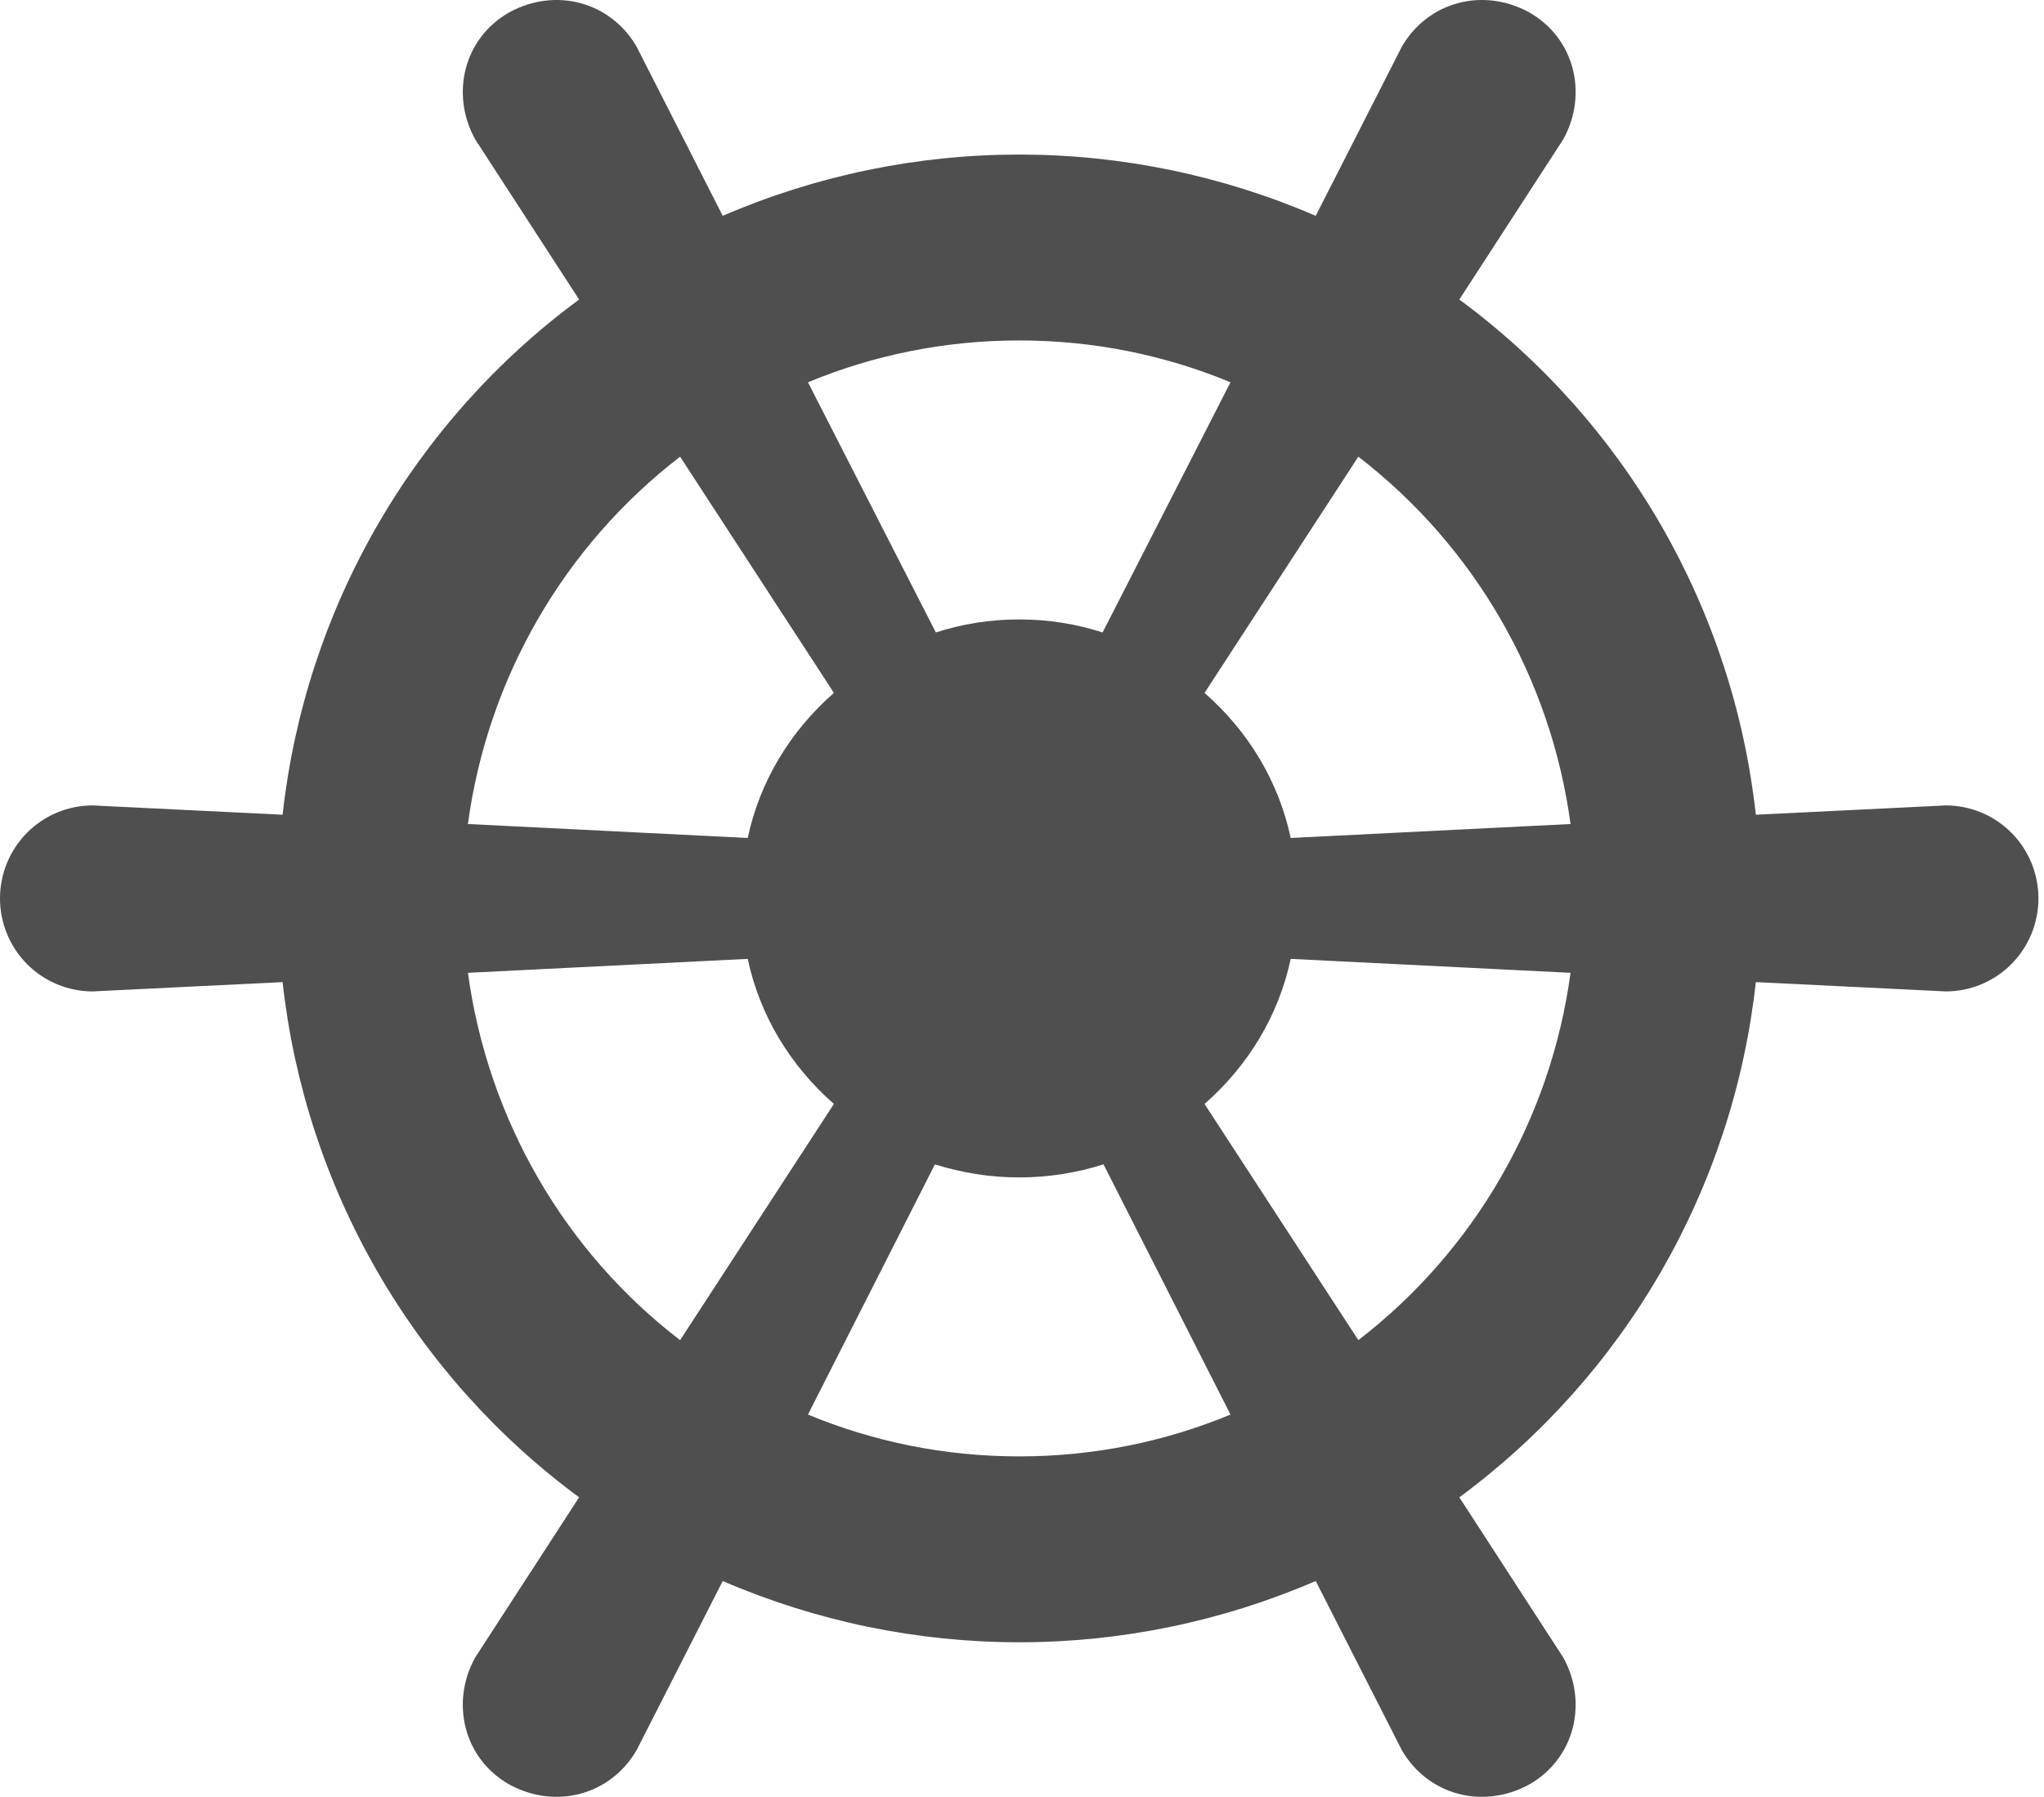 <svg width="182" height="160" viewBox="0 0 182 160" fill="none" xmlns="http://www.w3.org/2000/svg">
<path d="M8.25 71.719L25.163 72.547C26.163 63.483 29.025 54.726 33.569 46.83C38.114 38.933 44.241 32.069 51.564 26.671L42.324 12.428C40.096 8.453 41.251 3.402 45.376 1.083C49.502 -1.153 54.369 0.172 56.679 4.147L64.352 19.218C72.692 15.619 81.675 13.763 90.753 13.763C99.831 13.763 108.814 15.619 117.153 19.218L124.826 4.147C127.136 0.172 132.004 -1.153 136.129 1.083C140.254 3.402 141.409 8.453 139.182 12.428L129.941 26.671C137.264 32.069 143.392 38.933 147.936 46.83C152.48 54.726 155.343 63.483 156.342 72.547L173.255 71.719C175.443 71.719 177.542 72.591 179.089 74.144C180.636 75.698 181.505 77.804 181.505 80C181.505 82.196 180.636 84.302 179.089 85.856C177.542 87.408 175.443 88.281 173.255 88.281L156.342 87.453C155.343 96.517 152.48 105.274 147.936 113.17C143.392 121.067 137.264 127.931 129.941 133.329L139.182 147.572C141.409 151.547 140.254 156.598 136.129 158.917C132.004 161.153 127.136 159.828 124.826 155.853L117.153 140.782C108.814 144.381 99.831 146.237 90.753 146.237C81.675 146.237 72.692 144.381 64.352 140.782L56.679 155.853C54.369 159.828 49.502 161.153 45.376 158.917C41.251 156.598 40.096 151.547 42.324 147.572L51.564 133.329C44.241 127.931 38.114 121.067 33.569 113.17C29.025 105.274 26.163 96.517 25.163 87.453L8.25 88.281C6.062 88.281 3.964 87.408 2.416 85.856C0.869 84.302 0 82.196 0 80C0 77.804 0.869 75.698 2.416 74.144C3.964 72.591 6.062 71.719 8.25 71.719M66.579 74.617C67.652 69.566 70.375 65.094 74.252 61.699L60.557 40.666C50.206 48.639 43.415 60.397 41.664 73.375L66.579 74.617ZM90.753 55.157C93.393 55.157 95.868 55.571 98.178 56.317L109.563 34.041C103.788 31.64 97.435 30.315 90.753 30.315C84.07 30.315 77.717 31.64 71.942 34.041L83.328 56.317C85.638 55.571 88.113 55.157 90.753 55.157M114.926 74.617L139.842 73.375C138.091 60.397 131.3 48.639 120.949 40.666L107.253 61.699C111.131 65.094 113.853 69.566 114.926 74.617M114.926 85.383C113.853 90.434 111.131 94.906 107.253 98.301L120.949 119.334C131.3 111.36 138.091 99.603 139.842 86.625L114.926 85.383ZM90.753 104.843C88.113 104.843 85.638 104.429 83.245 103.683L71.942 125.959C77.717 128.36 84.07 129.685 90.753 129.685C97.435 129.685 103.788 128.36 109.563 125.959L98.26 103.683C95.868 104.429 93.393 104.843 90.753 104.843M66.579 85.383L41.664 86.625C43.479 99.874 50.409 111.55 60.557 119.334L74.252 98.301C70.375 94.906 67.652 90.434 66.579 85.383V85.383Z" fill="#4F4F4F"/>
</svg>
